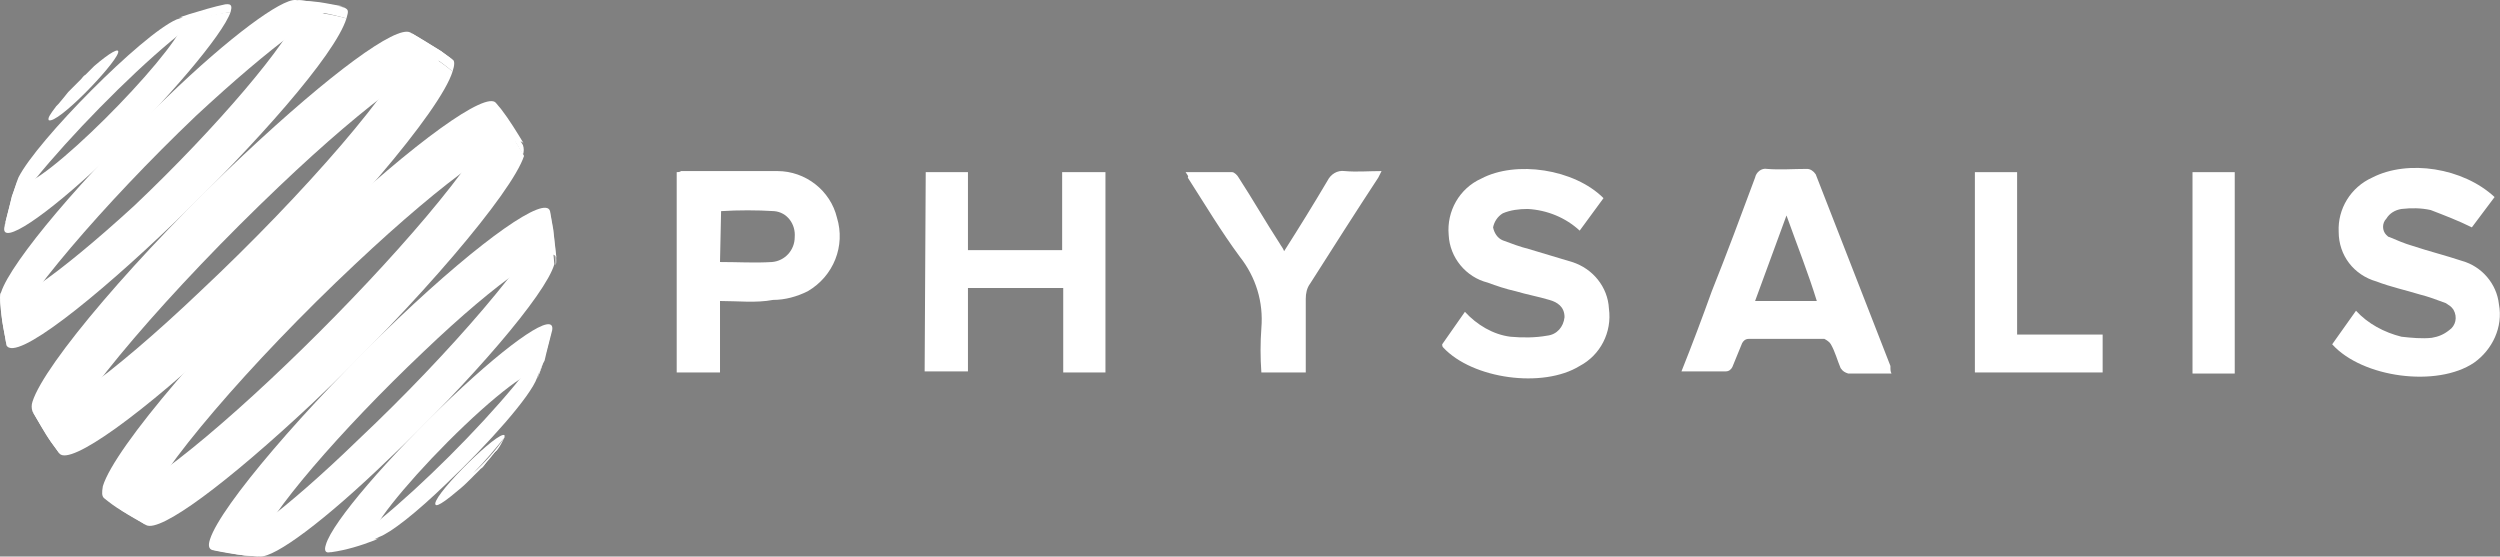 <?xml version="1.0" encoding="utf-8"?>
<!-- Generator: Adobe Illustrator 26.0.3, SVG Export Plug-In . SVG Version: 6.00 Build 0)  -->
<svg version="1.1" id="Layer_1" xmlns="http://www.w3.org/2000/svg" xmlns:xlink="http://www.w3.org/1999/xlink" x="0px" y="0px"
	 viewBox="0 0 230.9 51.4" style="enable-background:new 0 0 230.9 51.4;" xml:space="preserve">
<rect x="0" y="0" width="230.9" height="51.4" fill="#808080" stroke="none"/>
<style type="text/css">
	.st0{fill:#FFFFFF;}
	.st1{fill:#BFBFBF;}
	.st2{fill:#020202;}
</style>
<path class="st0" d="M10.9,4.9c0.2-0.6-0.8,0-2.2,1.2C8.3,6.5,8.2,6.6,7.9,6.9C7.7,7,7.6,7.2,7.5,7.3L7.1,7.7L6.7,8.1L6.3,8.5L5.9,9
	L5.4,9.6L5.2,9.8c-0.6,0.8-0.8,1.1-0.7,1.3C5.3,11.5,10.5,6.1,10.9,4.9C9.7,5.7,8.5,6.6,7.4,7.6C8.5,6.6,9.7,5.7,10.9,4.9"/>
<path class="st0" d="M1.1,18.2c-0.2,0.8-0.5,1.9-0.7,2.8c-0.3,1.7,3.7-0.9,9.3-6.2C15.4,9.3,20.6,3.2,21.3,1.1
	c-1.5,0.2-2.9,0.5-4.3,1C15.8,5.4,3.8,17.5,1.7,17.1c-0.1-0.2-0.1-0.4,0-0.6C1.5,17,1.3,17.6,1.1,18.2"/>
<path class="st0" d="M21.3,1.1c0.1-0.4,0.2-0.8-0.5-0.7c-1,0.2-2.3,0.6-3.3,0.9l-1.2,0.4c0.5-0.2,0.8-0.1,0.6,0.4
	C18.4,1.7,19.8,1.4,21.3,1.1"/>
<path class="st0" d="M0.2,29.6c0.1,0.7,0.3,1.6,0.4,2.3C2.3,35,29.9,8.5,32,1.7c-1.4-0.4-2.9-0.6-4.3-0.7c-0.9,2.8-7.7,10.8-15.3,18
	C5.3,25.5,0.1,29.1,0,27.5C0.1,28.1,0.1,29,0.2,29.6"/>
<path class="st0" d="M32,1.7c0.2-0.7,0.2-0.8-0.2-1c-0.7-0.2-1.6-0.3-2.2-0.4S28,0,27.3,0c0.4,0,0.5,0.3,0.3,0.9
	C29.1,1,30.6,1.3,32,1.7"/>
<path class="st0" d="M4.7,40.8l0.8,1.1C6.5,43,13,38.4,21.6,30.3c10-9.4,19.1-20.1,20.2-23.7c-1.2-1-2.5-1.8-3.8-2.5
	c-1,3.5-9.8,13.7-19.5,22.8C10.1,34.9,3.7,39.4,3,38C3.5,38.8,4.1,40,4.7,40.8"/>
<path class="st0" d="M41.8,6.6C42,6,42,5.6,41.8,5.5l-1.1-0.8c-0.8-0.5-1.9-1.2-2.8-1.7c0.3,0.1,0.3,0.5,0.1,1.1
	C39.4,4.8,40.6,5.6,41.8,6.6"/>
<path class="st0" d="M11.3,47.2c0.6,0.4,1.5,0.9,2.2,1.3c1.3,0.7,7.4-3.8,15.4-11.3c9.7-9.2,18.4-19.4,19.5-22.8
	c-0.7-1.3-1.6-2.6-2.5-3.8c-3.3,8.6-32.4,37.1-36.2,35.4C10.1,46.3,10.8,46.8,11.3,47.2"/>
<path class="st0" d="M48.3,14.3c0.1-0.3,0.1-0.6,0-0.9c-0.6-1-1.4-2.3-2.1-3.2l-0.5-0.6c0.2,0.4,0.2,0.4,0,1
	C46.7,11.7,47.6,13,48.3,14.3"/>
<path class="st0" d="M22.6,51.3l1.4,0.1c1.4,0.1,6-3.3,11.9-9c7.6-7.2,14.5-15.2,15.3-18c-0.1-1.4-0.3-2.8-0.7-4.2
	c-1,3.1-8.8,12.3-17.4,20.4C26.3,47.2,21,51.1,19.6,50.8C20.5,50.9,21.7,51.2,22.6,51.3"/>
<path class="st1" d="M51.3,24.5c0.1-0.2,0.1-0.3,0.1-0.5c-0.1-0.8-0.2-1.9-0.3-2.7l-0.3-1.7c0,0.2,0,0.5-0.1,0.7
	C51,21.6,51.2,23,51.3,24.5"/>
<path class="st0" d="M30.6,50.9c1.4-0.3,2.7-0.6,4-1.1l0.4-0.2c1.1-0.4,3.4-2.2,6.2-4.9c4-3.8,7.8-8.1,8.4-9.8
	c0.2-0.5,0.4-1.2,0.6-1.7c0.3-0.8,0.5-1.7,0.7-2.6C49.2,35.2,34.3,50,30.6,50.9L30.6,50.9"/>
<path class="st1" d="M50.2,33.2c0.2-0.8,0.5-1.9,0.7-2.8l0,0.2C50.7,31.5,50.5,32.4,50.2,33.2"/>
<path class="st2" d="M43.3,44.4l0.4-0.4l0.4-0.4l0.4-0.4l0.4-0.4l0.4-0.5l0.5-0.6l0.2-0.2c-1.1,1.3-2.3,2.6-3.6,3.7L43.3,44.4"/>
<path class="st0" d="M0.4,20.9c0.2-0.8,0.5-1.9,0.7-2.8c0.2-0.5,0.4-1.2,0.6-1.7C3.4,13,13.1,3.2,16.3,1.8l1.2-0.4
	c1-0.3,2.3-0.6,3.3-0.9C16.3,1.8,1.2,17.6,0.4,20.9"/>
<path class="st0" d="M0.6,31.9c-0.1-0.7-0.3-1.6-0.4-2.3S0,28.1,0,27.5c0-0.2,0-0.4,0.1-0.5C1,24.2,7.8,16.1,15.4,9
	C21.3,3.3,26-0.1,27.3,0c0.6,0.1,1.5,0.1,2.2,0.2s1.6,0.3,2.3,0.4c-1.4-0.3-6.7,3.6-13.7,10.1C9.5,18.9,1.7,28.1,0.7,31.2
	C0.6,31.4,0.6,31.7,0.6,31.9"/>
<path class="st0" d="M5.5,41.9l-0.8-1.1C4.2,40,3.5,38.9,3,38c-0.1-0.3-0.1-0.6,0-0.9c1.1-3.5,9.8-13.7,19.5-22.8
	c8-7.5,14.1-12,15.4-11.3c0.8,0.5,2,1.2,2.8,1.7l1.1,0.8c-1.1-0.9-7.6,3.7-16,11.7c-10,9.5-19.1,20.1-20.2,23.7
	C5.4,41.3,5.4,41.7,5.5,41.9"/>
<path class="st0" d="M13.5,48.5c-0.6-0.4-1.5-0.9-2.2-1.3s-1.2-0.8-1.7-1.2c-0.2-0.2-0.2-0.5-0.1-1.1c1.1-3.6,10.2-14.2,20.2-23.7
	C38.4,13,44.9,8.4,45.8,9.5l0.5,0.6c0.7,0.9,1.5,2.2,2.1,3.2c-0.7-1.4-7.1,3.1-15.6,11.1c-9.7,9.1-18.4,19.3-19.5,22.8
	C13.1,48,13.2,48.3,13.5,48.5"/>
<path class="st0" d="M24,51.4l-1.4-0.1c-0.9-0.1-2.1-0.3-3-0.5c-0.3-0.1-0.4-0.4-0.2-1c1-3.1,8.8-12.2,17.4-20.4
	c7.8-7.4,13.6-11.4,14-9.9l0.3,1.7c0.1,0.8,0.2,1.9,0.3,2.7c-0.1-1.6-5.3,1.9-12.3,8.6c-7.6,7.2-14.5,15.2-15.3,18
	C23.5,51.1,23.6,51.4,24,51.4"/>
<path class="st0" d="M49.7,34.8c0.2-0.5,0.4-1,0.5-1.5c-0.2,0.5-0.4,1.2-0.6,1.7L49.7,34.8"/>
<path class="st0" d="M49.7,34.8c0.5-1.5-2.6,0.5-6.8,4.5s-8,8.5-8.5,10c-0.2,0.5,0.1,0.6,0.6,0.4l-0.4,0.2c-1.3,0.5-2.6,0.9-4,1.1
	h-0.1c-0.4,0.1-0.6-0.1-0.4-0.7c0.6-2.1,5.8-8.1,11.6-13.6c5.6-5.3,9.6-8,9.3-6.2c-0.2,0.8-0.5,1.9-0.7,2.8
	C50,33.8,49.9,34.2,49.7,34.8"/>
<path class="st0" d="M43.7,43.7c1.1-1,2.1-2.1,2.9-3.3c-0.2,0.4-0.4,0.8-0.7,1.2l-0.2,0.2l-0.5,0.6l-0.4,0.5
	c-0.1,0.1-0.2,0.3-0.4,0.4l-0.4,0.4L43.7,44l-0.4,0.4c-0.2,0.2-0.5,0.5-1,0.9c-2,1.7-2.1,1.4-2.1,1.2c0.1-1.1,5.9-6.8,6.4-6.3
	c0,0,0,0.1,0,0.2C45.7,41.5,44.8,42.6,43.7,43.7"/>
<path class="st0" d="M85.5,15.9h3.9v7.2h8.7v-7.2h4v18.5h-3.9v-7.8h-8.8v7.7h-4L85.5,15.9z"/>
<path class="st0" d="M174.7,34.5c-1.4,0-2.7,0-4,0c-0.3-0.1-0.5-0.2-0.7-0.5c-0.3-0.7-0.5-1.5-0.9-2.2c-0.1-0.2-0.4-0.4-0.6-0.5
	c-2.3,0-4.7,0-7,0c-0.3,0-0.5,0.2-0.6,0.4c-0.3,0.7-0.6,1.5-0.9,2.2c-0.1,0.2-0.3,0.4-0.6,0.4c-1.4,0-2.7,0-4.1,0
	c1-2.5,1.9-4.9,2.8-7.4c1.4-3.5,2.7-7,4-10.5c0.1-0.5,0.6-0.9,1.1-0.8c1.2,0.1,2.4,0,3.7,0c0.3,0,0.6,0.2,0.8,0.5
	c2.3,5.9,4.6,11.8,6.9,17.7C174.6,34.2,174.6,34.3,174.7,34.5z M165,19.9l-2.9,7.9h5.7C167,25.2,166,22.7,165,19.9z"/>
<path class="st0" d="M230.4,18.2l-2.1,2.8c-1.2-0.6-2.5-1.1-3.8-1.6c-0.9-0.2-1.8-0.2-2.7-0.1c-0.6,0.1-1.1,0.4-1.4,0.9
	c-0.4,0.4-0.4,1.1,0,1.5c0.1,0.1,0.2,0.2,0.3,0.2c0.7,0.3,1.4,0.6,2.1,0.8c1.5,0.5,3.1,0.9,4.6,1.4c1.8,0.5,3.2,2.1,3.4,4
	c0.4,2.1-0.6,4.2-2.3,5.4c-3.4,2.3-10.3,1.4-13.1-1.7l2.2-3.1c1.1,1.2,2.6,2,4.2,2.4c0.9,0.1,1.9,0.2,2.8,0.1
	c0.6-0.1,1.1-0.3,1.6-0.7c0.6-0.4,0.8-1.2,0.4-1.9c-0.2-0.3-0.4-0.4-0.7-0.6c-0.8-0.3-1.6-0.6-2.4-0.8c-1.3-0.4-2.7-0.7-4-1.2
	c-2.1-0.6-3.5-2.4-3.5-4.6c-0.1-2.1,1.1-4.1,3.1-5C222.4,14.7,227.5,15.5,230.4,18.2z"/>
<path class="st0" d="M133.2,31.8l2.1-3c1.1,1.2,2.6,2.1,4.2,2.3c1.1,0.1,2.3,0.1,3.4-0.1c0.9-0.1,1.5-0.8,1.6-1.7
	c0-1-0.7-1.4-1.4-1.6c-1-0.3-2.1-0.5-3.1-0.8c-0.9-0.2-1.8-0.5-2.6-0.8c-2-0.5-3.5-2.3-3.6-4.4c-0.2-2.2,1-4.3,3-5.2
	c3.2-1.7,8.6-0.9,11.3,1.8l-2.2,3c-1.3-1.2-3-1.9-4.8-2c-0.8,0-1.6,0.1-2.3,0.4c-0.5,0.3-0.8,0.8-0.9,1.3c0.1,0.5,0.4,1,0.9,1.2
	c0.8,0.3,1.6,0.6,2.4,0.8c1.3,0.4,2.7,0.8,4,1.2c1.9,0.6,3.3,2.3,3.4,4.3c0.3,2.2-0.8,4.3-2.7,5.3c-3.4,2.1-9.9,1.2-12.6-1.7
	C133.2,32,133.2,31.9,133.2,31.8z"/>
<path class="st0" d="M66.5,27.8v6.6h-4V15.9c0.1,0,0.3,0,0.4-0.1c3,0,5.9,0,8.9,0c2.6,0,4.9,1.8,5.5,4.3c0.8,2.6-0.3,5.4-2.7,6.8
	c-1,0.5-2.1,0.8-3.2,0.8C69.8,28,68.2,27.8,66.5,27.8z M66.5,24.2c1.7,0,3.2,0.1,4.8,0c1.2-0.1,2.1-1.1,2.1-2.3
	c0.1-1.2-0.7-2.3-1.9-2.4c-1.6-0.1-3.3-0.1-4.9,0L66.5,24.2z"/>
<path class="st0" d="M109.5,15.9c1.5,0,2.9,0,4.3,0c0.2,0,0.5,0.3,0.6,0.5c1.3,2,2.5,4.1,3.8,6.1c0.1,0.2,0.3,0.4,0.4,0.7
	c1.4-2.2,2.7-4.3,4-6.5c0.3-0.6,0.9-1,1.6-0.9c1.1,0.1,2.2,0,3.4,0c-0.1,0.2-0.2,0.4-0.3,0.6c-2.1,3.2-4.2,6.5-6.3,9.8
	c-0.3,0.4-0.4,0.9-0.4,1.4c0,2.3,0,4.5,0,6.8h-4.1c-0.1-1.4-0.1-2.7,0-4.1c0.2-2.4-0.5-4.7-2-6.6c-1.7-2.3-3.2-4.8-4.8-7.3
	C109.8,16.3,109.7,16.2,109.5,15.9z"/>
<path class="st0" d="M182.4,15.9h3.9v15h7.9v3.5h-11.8V15.9z"/>
<path class="st0" d="M202.5,15.9h3.9v18.6h-3.9V15.9z"/>
</svg>
